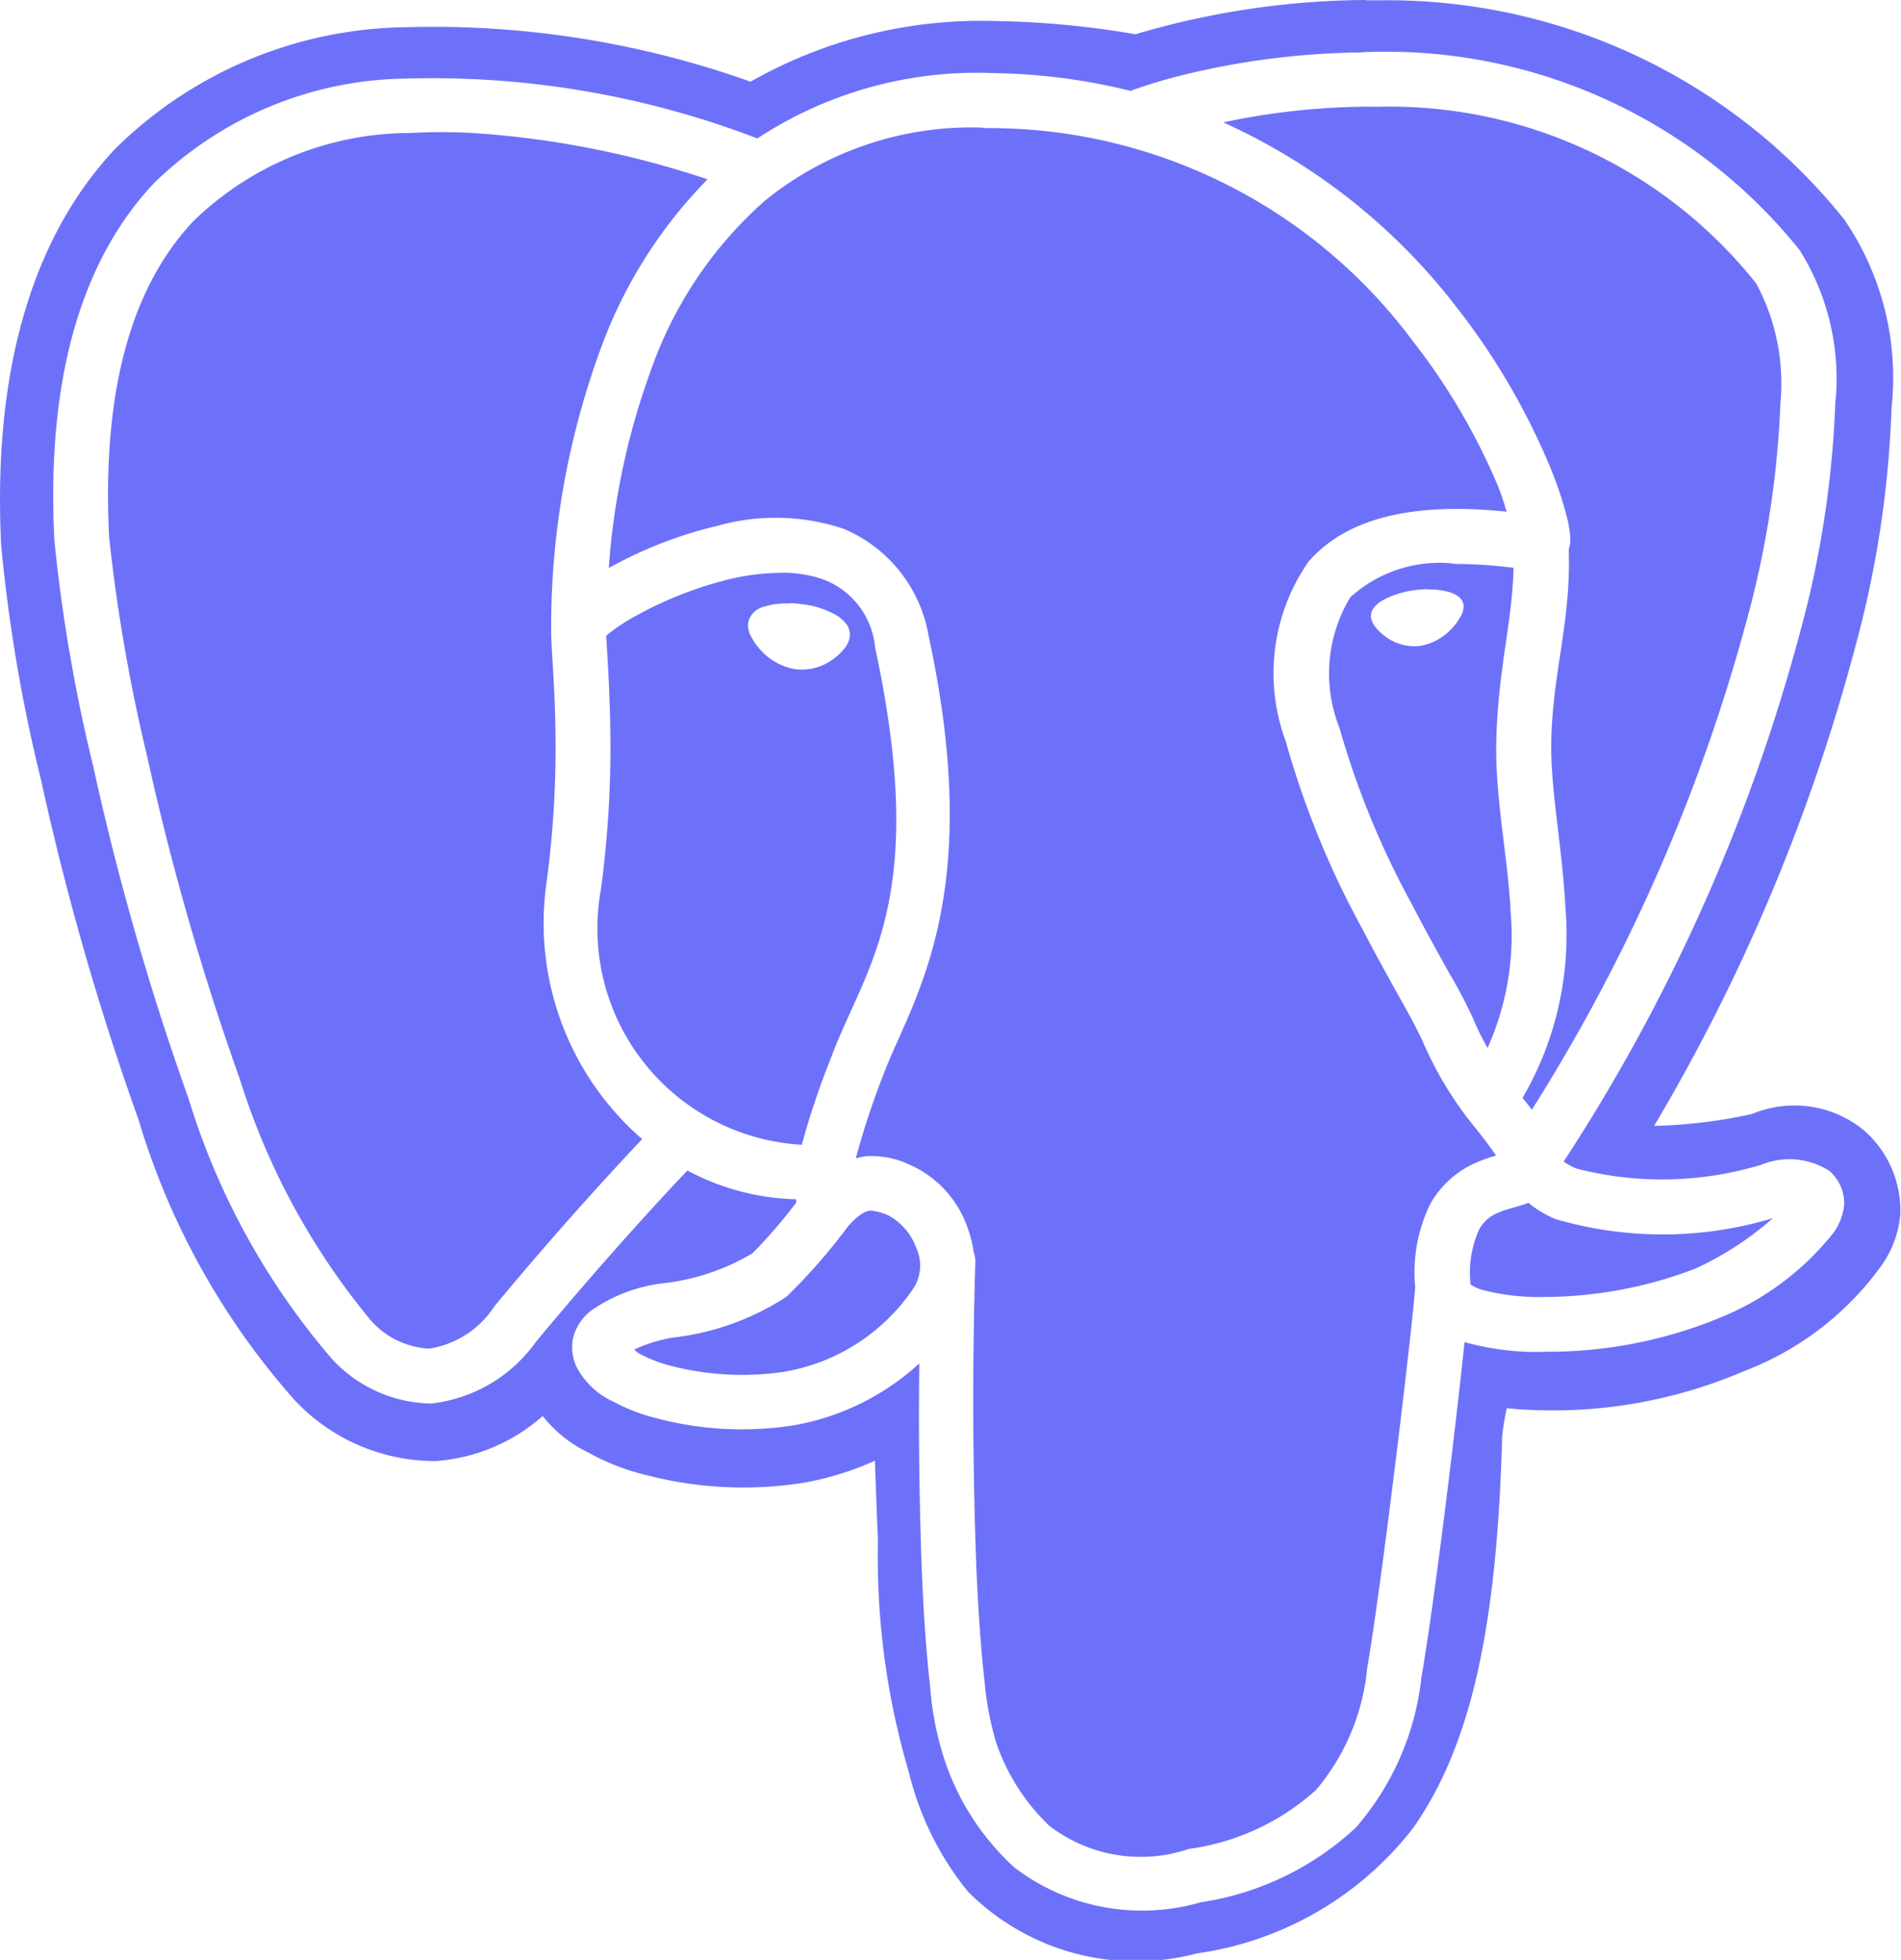 <svg xmlns="http://www.w3.org/2000/svg" width="34.926" height="36" viewBox="0 0 34.926 36">
  <path id="postgresql" d="M25.692,0A15.2,15.2,0,0,0,21.56.6l-.095.03A16.383,16.383,0,0,0,18.9.387,8.569,8.569,0,0,0,14.391,1.5,17.412,17.412,0,0,0,8.046.5,7.73,7.73,0,0,0,2.721,2.73C1.24,4.3.458,6.723.623,10.023a29.472,29.472,0,0,0,.735,4.318,50.851,50.851,0,0,0,1.789,6.228,13.63,13.63,0,0,0,2.872,5.154A3.533,3.533,0,0,0,8.6,26.837a3.31,3.31,0,0,0,1.972-.828,2.367,2.367,0,0,0,.849.677,4.118,4.118,0,0,0,1.02.4,7.087,7.087,0,0,0,2.922.15,5.523,5.523,0,0,0,1.312-.405c.017.5.036.979.056,1.47a13.956,13.956,0,0,0,.567,4.248,5.539,5.539,0,0,0,1.09,2.2,4.36,4.36,0,0,0,4.2,1.132,6.1,6.1,0,0,0,3.973-2.3c1.065-1.515,1.545-3.688,1.639-7.214.024-.191.052-.353.083-.5l.253.022h.03a8.91,8.91,0,0,0,4.069-.7,5.54,5.54,0,0,0,2.52-1.924,1.925,1.925,0,0,0,.36-.965,1.96,1.96,0,0,0-.669-1.538,2.015,2.015,0,0,0-2.055-.3,9.4,9.4,0,0,1-1.8.219,34.507,34.507,0,0,0,3.687-8.767,19.114,19.114,0,0,0,.675-4.42,5.142,5.142,0,0,0-.87-3.464A10.748,10.748,0,0,0,25.94.006c-.083,0-.165,0-.247,0Zm-.07.96a9.741,9.741,0,0,1,8.042,3.633,4.44,4.44,0,0,1,.655,2.826,18.458,18.458,0,0,1-.644,4.185,33.632,33.632,0,0,1-4.346,9.732,1.134,1.134,0,0,0,.237.129,6.294,6.294,0,0,0,3.4-.072,1.358,1.358,0,0,1,1.241.112.78.78,0,0,1,.275.638,1.056,1.056,0,0,1-.195.5,5.117,5.117,0,0,1-2.1,1.567,8.284,8.284,0,0,1-3.174.619,4.863,4.863,0,0,1-1.478-.17l-.027-.01c-.165,1.59-.545,4.729-.792,6.162a5.038,5.038,0,0,1-1.206,2.76,5.342,5.342,0,0,1-2.851,1.371,3.865,3.865,0,0,1-3.424-.642,4.681,4.681,0,0,1-1.266-1.931,5.641,5.641,0,0,1-.279-1.389c-.069-.6-.12-1.327-.154-2.151q-.069-1.891-.045-3.785a4.591,4.591,0,0,1-2.328,1.14,6.141,6.141,0,0,1-2.507-.135,3.414,3.414,0,0,1-.78-.3,1.442,1.442,0,0,1-.66-.6.84.84,0,0,1-.086-.572.915.915,0,0,1,.327-.5,2.9,2.9,0,0,1,1.283-.5,4.115,4.115,0,0,0,1.684-.555,9.22,9.22,0,0,0,.806-.933q0-.031,0-.061A4.44,4.44,0,0,1,13.23,21.5c-.225.237-1.374,1.452-2.775,3.138A2.743,2.743,0,0,1,8.528,25.78a2.522,2.522,0,0,1-1.836-.828,13.288,13.288,0,0,1-2.629-4.779,49.963,49.963,0,0,1-1.75-6.1A30.037,30.037,0,0,1,1.6,9.924C1.443,6.8,2.174,4.7,3.426,3.369A6.739,6.739,0,0,1,8.075,1.443a16.668,16.668,0,0,1,6.441,1.1,7.335,7.335,0,0,1,4.338-1.2,11.085,11.085,0,0,1,2.521.327l.03-.014a10.281,10.281,0,0,1,1.108-.321A14.439,14.439,0,0,1,25.62.963Zm.228,1h-.219a13.11,13.11,0,0,0-2.556.288A11.239,11.239,0,0,1,27.35,5.628a12.66,12.66,0,0,1,1.7,2.88,6.9,6.9,0,0,1,.339.99,2.056,2.056,0,0,1,.06.354.66.66,0,0,1-.018.216s-.007.015-.009.019c.045,1.314-.281,2.2-.319,3.459-.03.909.2,1.977.26,3.142a5.953,5.953,0,0,1-.789,3.479c.06.072.114.144.171.216a32.773,32.773,0,0,0,3.96-9.035A17.66,17.66,0,0,0,33.312,7.4a3.882,3.882,0,0,0-.443-2.19,8.6,8.6,0,0,0-7.02-3.247Zm-7.185.384a6.025,6.025,0,0,0-4.01,1.342,7.425,7.425,0,0,0-2.1,3.128,13.266,13.266,0,0,0-.769,3.621l.019-.012A7.772,7.772,0,0,1,13.8,9.654a3.938,3.938,0,0,1,2.3.059,2.61,2.61,0,0,1,1.563,1.972c1.056,4.885-.329,6.7-.839,8.073a14.415,14.415,0,0,0-.5,1.519,1.474,1.474,0,0,1,.194-.039,1.641,1.641,0,0,1,.81.162,1.971,1.971,0,0,1,1.056,1.17A2.06,2.06,0,0,1,18.49,23a.5.5,0,0,1,.03.191q-.085,2.8.019,5.607c.035.807.086,1.518.15,2.079A5.728,5.728,0,0,0,18.9,32a3.81,3.81,0,0,0,.979,1.536,2.753,2.753,0,0,0,2.563.426,4.365,4.365,0,0,0,2.338-1.084,4.054,4.054,0,0,0,.939-2.232c.271-1.575.817-6.142.883-7a2.874,2.874,0,0,1,.273-1.525,1.775,1.775,0,0,1,.828-.757,2.816,2.816,0,0,1,.385-.139q-.174-.25-.365-.487a6.684,6.684,0,0,1-1-1.648q-.181-.369-.385-.725c-.2-.36-.451-.81-.715-1.316a16.338,16.338,0,0,1-1.4-3.435,3.583,3.583,0,0,1,.421-3.3c.675-.774,1.86-1.1,3.639-.915-.052-.158-.084-.288-.173-.5a11.726,11.726,0,0,0-1.561-2.646,9.7,9.7,0,0,0-7.719-3.9h-.173ZM8.7,2.427c-.191,0-.381.006-.57.016A5.725,5.725,0,0,0,4.16,4.056C3.134,5.142,2.459,6.922,2.606,9.87a31.614,31.614,0,0,0,.688,3.978,49.363,49.363,0,0,0,1.713,5.973,13.048,13.048,0,0,0,2.385,4.406,1.535,1.535,0,0,0,1.092.545,1.745,1.745,0,0,0,1.2-.777q1.309-1.579,2.715-3.072A5.245,5.245,0,0,1,10.644,16.2a18.641,18.641,0,0,0,.158-2.964c-.018-.8-.075-1.329-.075-1.661q0-.014,0-.029v-.007l0-.009v0a14.839,14.839,0,0,1,.888-5.064A8.662,8.662,0,0,1,13.6,3.294,17,17,0,0,0,9.27,2.442q-.285-.015-.57-.015ZM27.3,10.35a2.447,2.447,0,0,0-1.89.62,2.705,2.705,0,0,0-.2,2.4,15.654,15.654,0,0,0,1.316,3.213c.255.49.5.931.7,1.29a9.072,9.072,0,0,1,.438.833,4.821,4.821,0,0,0,.267.543,5.048,5.048,0,0,0,.424-2.5c-.052-1.054-.3-2.133-.261-3.225.041-1.276.292-2.108.315-3.094a8.689,8.689,0,0,0-1.11-.072Zm-12.351.172a4.23,4.23,0,0,0-.924.111,7,7,0,0,0-1.73.673,3.626,3.626,0,0,0-.523.342l-.033.03c.009.219.052.75.071,1.531a19.67,19.67,0,0,1-.168,3.126,3.979,3.979,0,0,0,3.69,4.692,14.672,14.672,0,0,1,.547-1.623c.609-1.641,1.807-2.838.8-7.509a1.481,1.481,0,0,0-.942-1.248,2.211,2.211,0,0,0-.786-.126Zm11.875.306H26.9a1.316,1.316,0,0,1,.27.033.617.617,0,0,1,.207.083.246.246,0,0,1,.113.165l0,.012h0a.36.36,0,0,1-.053.2,1,1,0,0,1-.165.225,1.016,1.016,0,0,1-.579.318.885.885,0,0,1-.615-.155.912.912,0,0,1-.195-.177.39.39,0,0,1-.094-.19.255.255,0,0,1,.063-.192.576.576,0,0,1,.175-.135,1.673,1.673,0,0,1,.56-.174,1.938,1.938,0,0,1,.24-.019Zm-11.73.252a1.81,1.81,0,0,1,.249.019,1.643,1.643,0,0,1,.59.183.669.669,0,0,1,.2.159.334.334,0,0,1,.081.255.453.453,0,0,1-.113.231.974.974,0,0,1-.214.195.96.96,0,0,1-.672.17,1.092,1.092,0,0,1-.63-.342,1.065,1.065,0,0,1-.177-.246.42.42,0,0,1-.062-.266.383.383,0,0,1,.287-.292,1.3,1.3,0,0,1,.461-.06Zm13.59,11.014h0c-.221.08-.4.112-.555.18a.678.678,0,0,0-.358.321,1.927,1.927,0,0,0-.152,1,.765.765,0,0,0,.222.1A4.184,4.184,0,0,0,29,23.823a7.818,7.818,0,0,0,2.76-.525,5.925,5.925,0,0,0,1.415-.923h0a7.013,7.013,0,0,1-3.994.018,1.972,1.972,0,0,1-.5-.3Zm-12.046.141h-.031c-.08.007-.195.035-.419.282a10.852,10.852,0,0,1-1.135,1.3,4.812,4.812,0,0,1-2.108.754,2.877,2.877,0,0,0-.691.216.39.39,0,0,0,.1.08,2.5,2.5,0,0,0,.543.213,5.235,5.235,0,0,0,2.092.12,3.582,3.582,0,0,0,2.41-1.56.774.774,0,0,0,.036-.719,1.114,1.114,0,0,0-.5-.59.979.979,0,0,0-.306-.09Z" transform="translate(-0.601)" fill="#6d71f9"/>
</svg>
